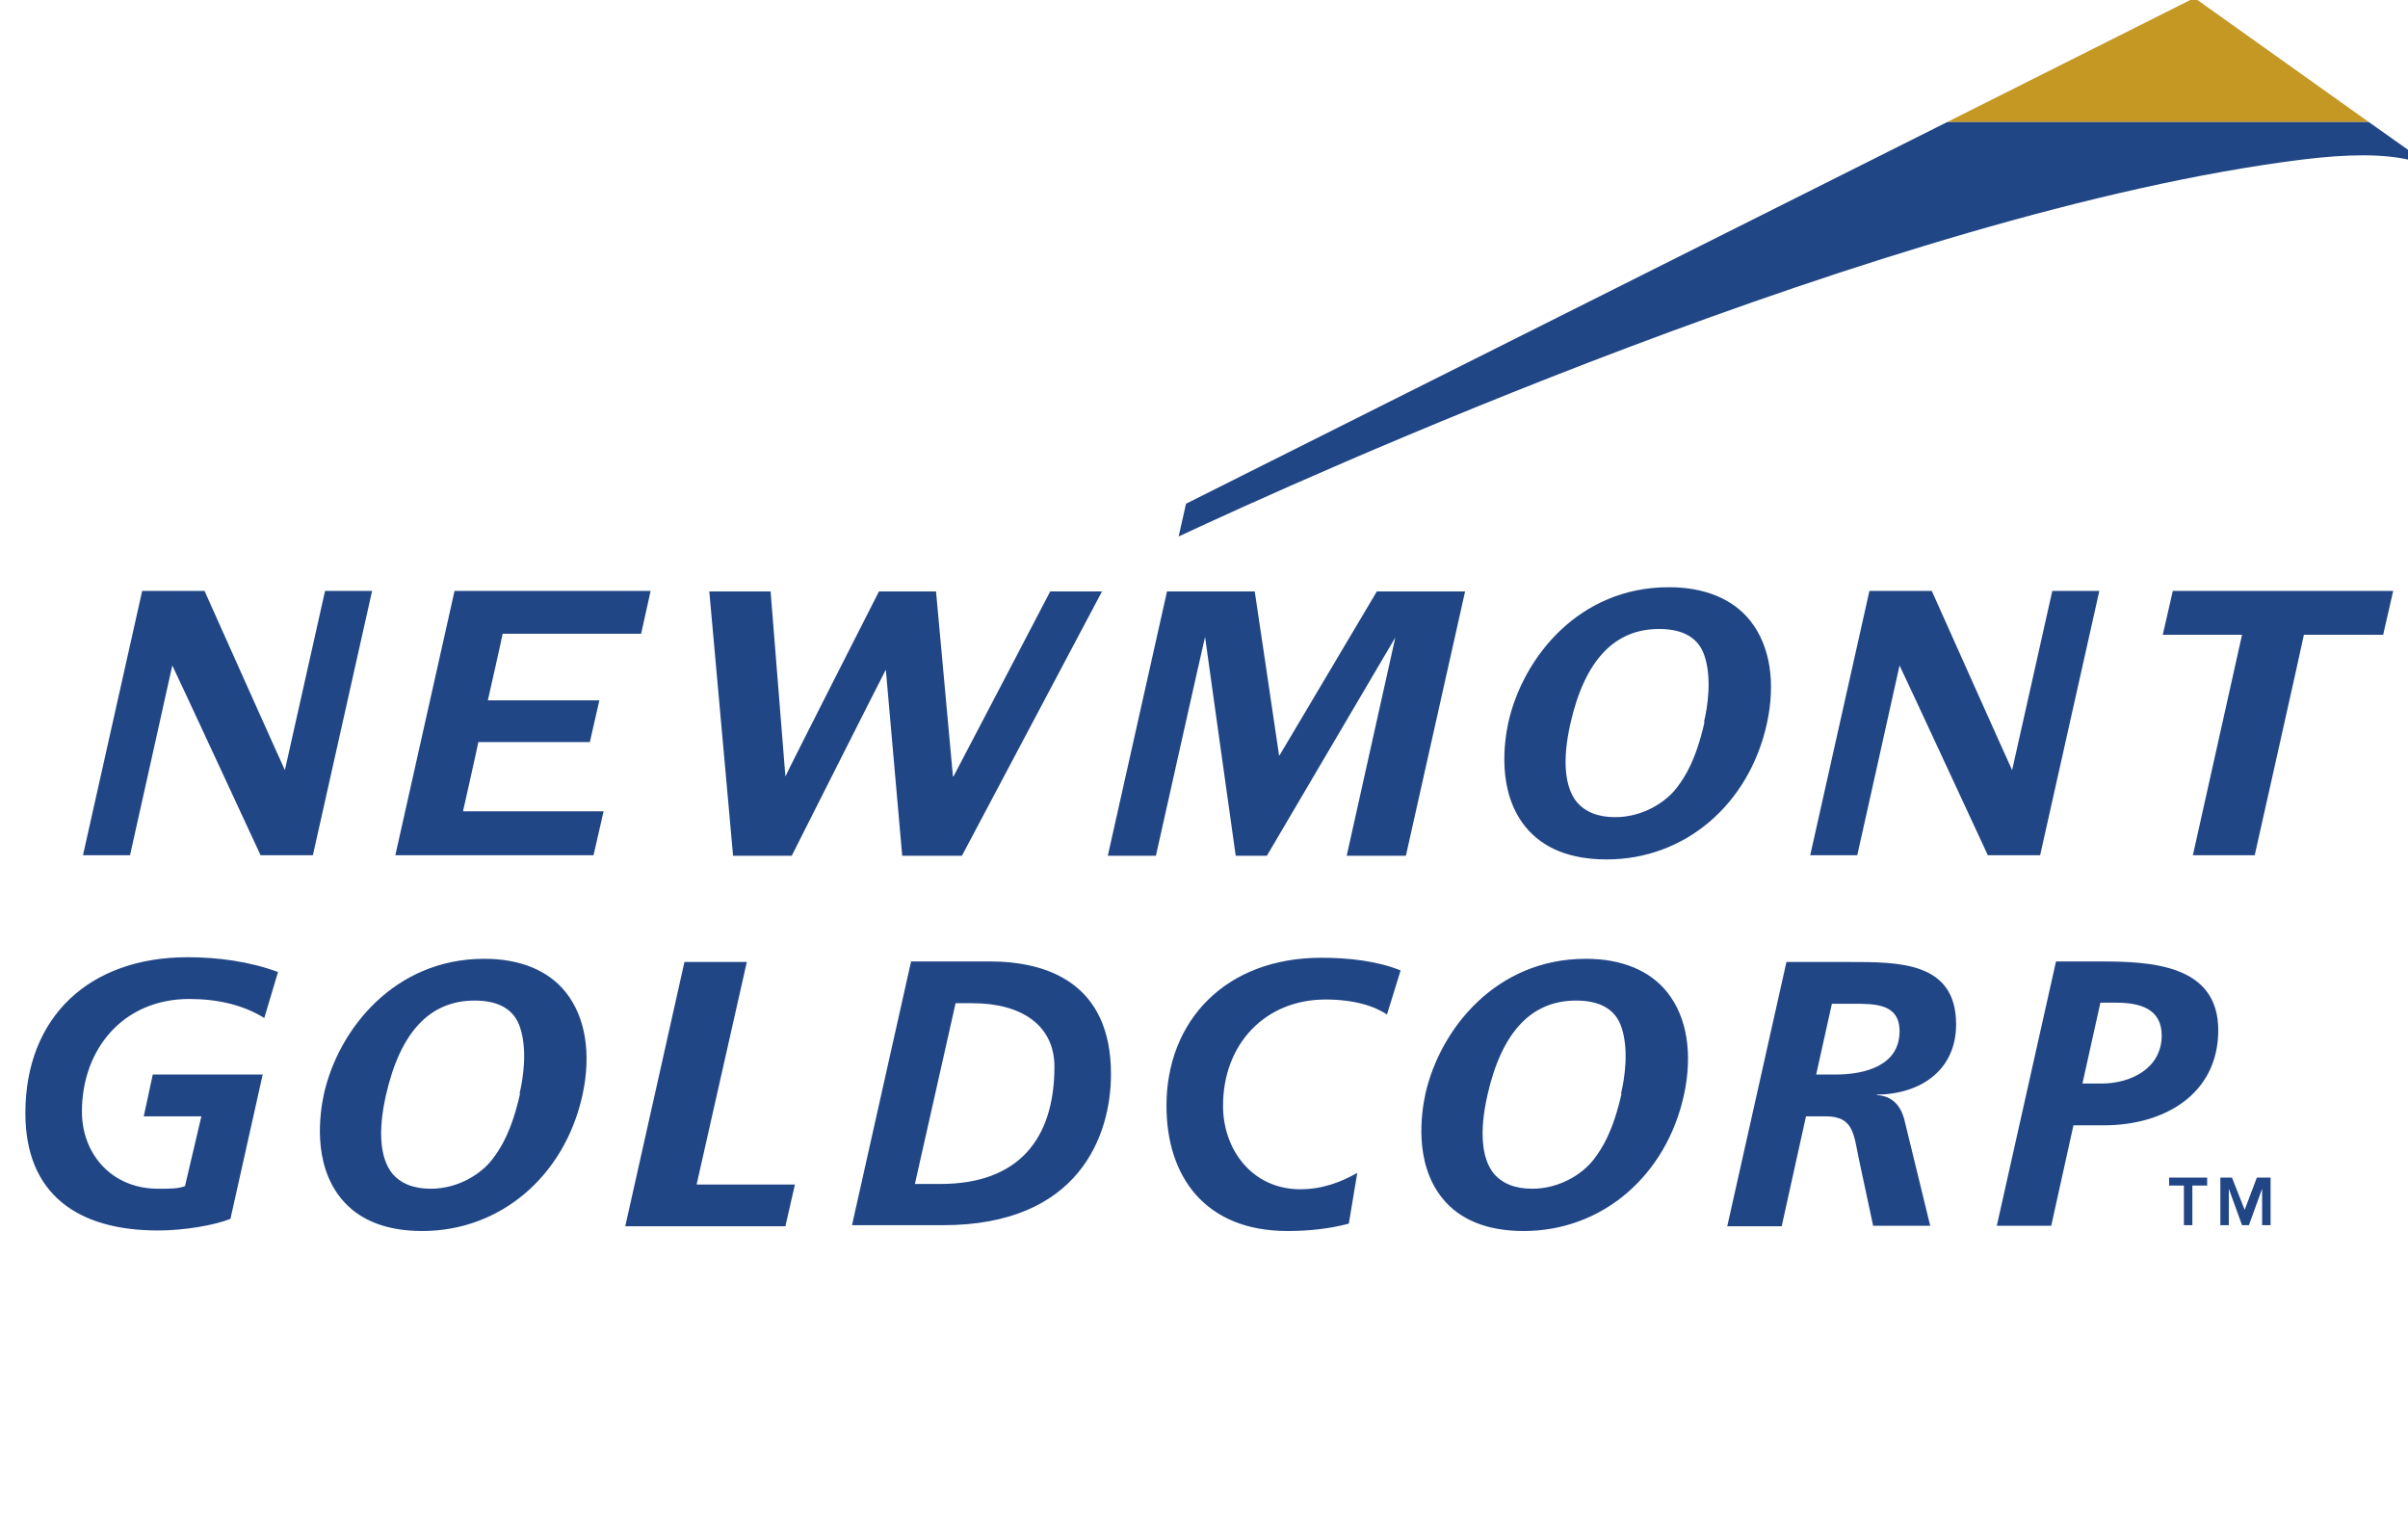 <?xml version="1.0" encoding="UTF-8" standalone="no"?>
<!-- Creator: CorelDRAW X6 -->

<svg
   xmlns:dc="http://purl.org/dc/elements/1.1/"
   xmlns:cc="http://creativecommons.org/ns#"
   xmlns:rdf="http://www.w3.org/1999/02/22-rdf-syntax-ns#"
   xmlns:svg="http://www.w3.org/2000/svg"
   xmlns="http://www.w3.org/2000/svg"
   xmlns:sodipodi="http://sodipodi.sourceforge.net/DTD/sodipodi-0.dtd"
   xmlns:inkscape="http://www.inkscape.org/namespaces/inkscape"
   xml:space="preserve"
   width="4.556in"
   height="2.875in"
   version="1.1"
   style="shape-rendering:geometricPrecision; text-rendering:geometricPrecision; image-rendering:optimizeQuality; fill-rule:evenodd; clip-rule:evenodd"
   viewBox="0 0 4556 2875"
   id="svg3747"
   sodipodi:docname="goldcorp_logo1.svg"
   inkscape:version="0.92.4 (5da689c313, 2019-01-14)"><sodipodi:namedview
   pagecolor="#ffffff"
   bordercolor="#666666"
   borderopacity="1"
   objecttolerance="10"
   gridtolerance="10"
   guidetolerance="10"
   inkscape:pageopacity="0"
   inkscape:pageshadow="2"
   inkscape:window-width="1366"
   inkscape:window-height="705"
   id="namedview3749"
   showgrid="false"
   inkscape:zoom="1.9492754"
   inkscape:cx="218.6664"
   inkscape:cy="138"
   inkscape:window-x="-4"
   inkscape:window-y="-4"
   inkscape:window-maximized="1"
   inkscape:current-layer="Layer_x0020_1" />
 <defs
   id="defs3735">
  <style
   type="text/css"
   id="style3733">
   <![CDATA[
    .fil0 {fill:#214686;fill-rule:nonzero}
    .fil2 {fill:#416E87;fill-rule:nonzero}
    .fil1 {fill:#C59824;fill-rule:nonzero}
   ]]>
  </style>
 </defs>
 <g
   id="Layer_x0020_1">
  <path
   class="fil0"
   d="M4197 2228l26 0 24 61 23 -61 26 0 0 90 -16 0 0 -69 0 0 -25 69 -13 0 -25 -69 0 0 0 69 -16 0 0 -90zm-65 15l-28 0 0 -15 72 0 0 15 -28 0 0 75 -16 0 0 -75z"
   id="path3738" />
  <polygon
   class="fil1"
   points="3684,231 4482,231 4152,-4 "
   id="polygon3740" />
  <path
   class="fil0"
   d="M4111 1118l-19 83c0,0 147,0 150,0 -1,4 -93,417 -93,417l117 0c0,0 93,-414 93,-417 2,0 150,0 150,0l19 -83 -418 0zm453 -829l0 0 -82 -58 -798 0 -1440 722 -14 62c218,-102 1344,-615 2125,-713 89,-11 156,-11 206,1l3 -14zm-3949 829c0,0 -74,330 -76,339 -4,-8 -152,-339 -152,-339l-118 0 -112 500 89 0c0,0 78,-349 80,-359 8,16 167,359 167,359l99 0 112 -500 -89 0zm245 0l-112 500 375 0 19 -83c0,0 -262,0 -266,0 1,-4 29,-129 29,-131 2,0 211,0 211,0l18 -79c0,0 -207,0 -211,0 1,-4 28,-124 28,-126 2,0 262,0 262,0l18 -81 -372 0zm3023 0c0,0 -74,330 -76,339 -4,-8 -152,-339 -152,-339l-118 0 -112 500 89 0c0,0 78,-349 80,-359 8,16 167,359 167,359l99 0 112 -500 -89 0zm-658 248c-16,71 -36,103 -53,125 -20,26 -63,55 -116,55 -33,0 -57,-10 -73,-29 -23,-29 -27,-80 -12,-147 27,-120 83,-180 168,-180 46,0 75,17 86,51 14,42 6,96 -1,125zm-68 -255c-169,0 -275,132 -303,255 -8,37 -22,131 32,198 33,41 85,62 154,62 147,0 269,-103 303,-257 17,-78 6,-147 -31,-194 -33,-42 -87,-64 -154,-64zm-737 318c-1,-8 -46,-310 -46,-310l-166 0 -112 500 91 0c0,0 89,-398 93,-414 2,16 58,414 58,414l59 0c0,0 233,-396 243,-413 -4,18 -92,413 -92,413l112 0 112 -500 -167 0c0,0 -180,303 -184,310zm-617 40c-1,-10 -32,-350 -32,-350l-108 0c0,0 -173,340 -177,350 -1,-11 -28,-350 -28,-350l-116 0 45 500 111 0c0,0 173,-343 178,-352 1,11 31,352 31,352l113 0 265 -500 -98 0c0,0 -178,341 -183,350zm-72 771l48 0c148,0 216,-85 216,-222 0,-78 -62,-120 -155,-120l-32 0 -77 342zm-8 -421l150 0c107,0 229,40 229,213 0,116 -60,286 -318,286l-172 0 112 -500zm2218 231l35 0c56,0 114,-29 114,-91 0,-51 -42,-62 -86,-62l-30 0 -34 153zm-60 269l-103 0 112 -500 83 0c95,0 224,5 224,130 0,121 -102,180 -216,180l-58 0 -42 190zm-445 -286l36 0c55,0 122,-16 122,-82 0,-52 -46,-52 -88,-52l-40 0 -30 135zm-55 -213l116 0c95,0 204,-1 204,118 0,86 -66,132 -150,133l0 1c28,1 45,19 52,46l49 201 -108 0 -25 -117c-12,-53 -9,-90 -65,-90l-37 0 -46 208 -103 0 112 -500zm-756 100c-23,-16 -62,-29 -117,-29 -114,0 -194,84 -194,201 0,84 56,158 146,158 43,0 78,-14 108,-31l-16 96c-37,10 -77,14 -116,14 -155,0 -229,-102 -229,-237 0,-161 112,-280 293,-280 51,0 106,6 150,24l-26 84zm-1329 -100l117 0 -95 421 186 0 -18 79 -303 0 112 -500zm1772 249c-16,71 -36,103 -53,125 -20,26 -63,55 -116,55 -33,0 -57,-10 -73,-29 -23,-29 -27,-80 -12,-147 27,-120 83,-180 168,-180 46,0 75,17 86,51 14,42 6,96 -1,125zm-68 -255c-169,0 -275,132 -303,255 -8,37 -22,131 32,198 33,41 85,62 154,62 147,0 269,-103 303,-257 17,-78 6,-147 -31,-194 -33,-42 -87,-64 -154,-64zm-2016 255c-16,71 -36,103 -53,125 -20,26 -63,55 -116,55 -33,0 -57,-10 -73,-29 -23,-29 -27,-80 -12,-147 27,-120 83,-180 168,-180 46,0 75,17 86,51 14,42 6,96 -1,125zm-68 -255c-169,0 -275,132 -303,255 -8,37 -22,131 32,198 33,41 85,62 154,62 147,0 269,-103 303,-257 17,-78 6,-147 -31,-194 -33,-42 -87,-64 -154,-64zm-416 112c-40,-25 -89,-36 -142,-36 -125,0 -203,95 -203,213 0,81 57,146 144,146 23,0 39,0 51,-5l31 -132 -109 0 17 -79 208 0 -61 273c-30,12 -87,22 -137,22 -150,0 -251,-67 -251,-222 0,-183 122,-295 307,-295 57,0 117,8 171,28l-26 87z"
   id="path3742" />
  
 </g>
</svg>